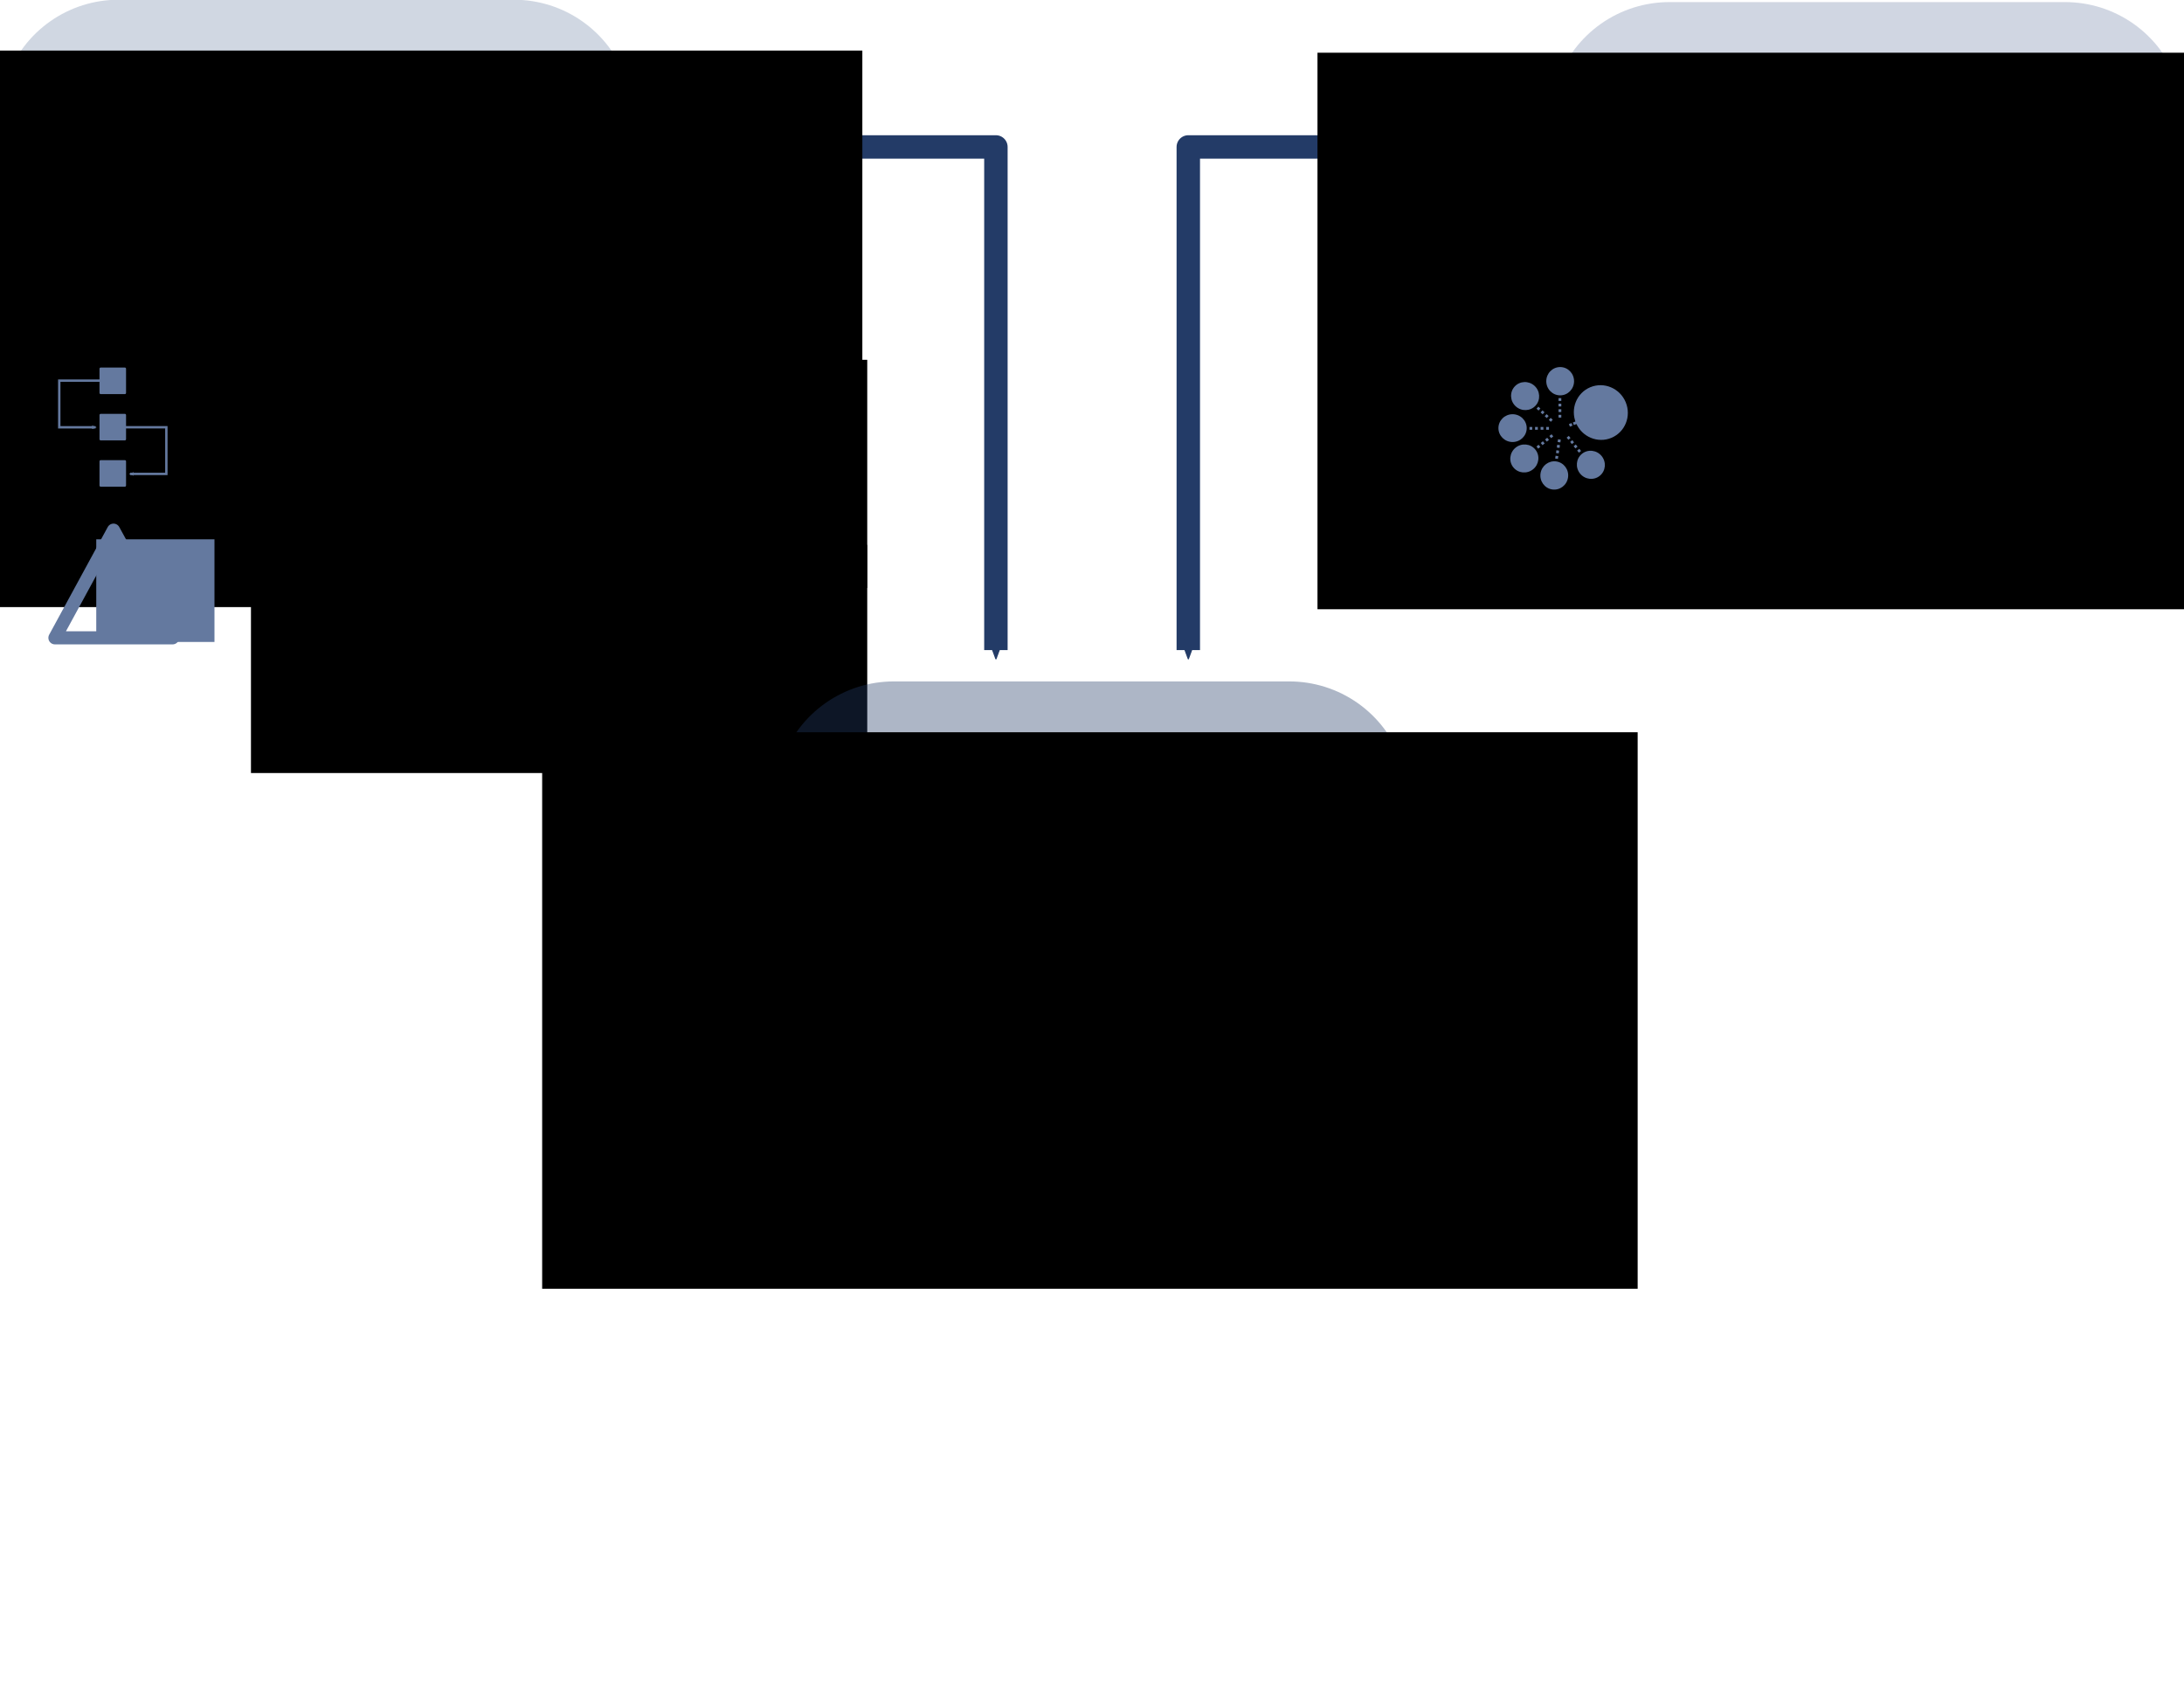 <?xml version="1.0" encoding="UTF-8" standalone="no"?>
<!-- Created with Inkscape (http://www.inkscape.org/) -->

<svg
   xmlns:dc="http://purl.org/dc/elements/1.1/"
   xmlns:cc="http://creativecommons.org/ns#"
   xmlns:rdf="http://www.w3.org/1999/02/22-rdf-syntax-ns#"
   xmlns:svg="http://www.w3.org/2000/svg"
   xmlns="http://www.w3.org/2000/svg"
   xmlns:sodipodi="http://sodipodi.sourceforge.net/DTD/sodipodi-0.dtd"
   xmlns:inkscape="http://www.inkscape.org/namespaces/inkscape"
   width="11in"
   height="8.5in"
   viewBox="0 0 11 8.5"
   id="svg4376"
   version="1.1"
   inkscape:version="0.91 r13725"
   sodipodi:docname="overview.svg"
   inkscape:export-filename="/home/richard/git/reveal.js/images/overview.png"
   inkscape:export-xdpi="299.99847"
   inkscape:export-ydpi="299.99847">
  <defs
     id="defs4378">
    <marker
       inkscape:stockid="Arrow2Send"
       orient="auto"
       refY="0.0"
       refX="0.0"
       id="Arrow2Send"
       style="overflow:visible;"
       inkscape:isstock="true">
      <path
         id="path6582"
         style="fill-rule:evenodd;stroke-width:0.625;stroke-linejoin:round;stroke:#233b67;stroke-opacity:1;fill:#233b67;fill-opacity:1"
         d="M 8.719,4.034 L -2.207,0.016 L 8.719,-4.002 C 6.973,-1.63 6.983,1.616 8.719,4.034 z "
         transform="scale(0.3) rotate(180) translate(-2.3,0)" />
    </marker>
    <marker
       inkscape:stockid="Arrow1Send"
       orient="auto"
       refY="0.0"
       refX="0.0"
       id="marker6851"
       style="overflow:visible;"
       inkscape:isstock="true">
      <path
         id="path6853"
         d="M 0.0,0.0 L 5.0,-5.0 L -12.5,0.0 L 5.0,5.0 L 0.0,0.0 z "
         style="fill-rule:evenodd;stroke:#000000;stroke-width:1pt;stroke-opacity:1;fill:#000000;fill-opacity:1"
         transform="scale(0.2) rotate(180) translate(6,0)" />
    </marker>
    <marker
       inkscape:stockid="Arrow1Send"
       orient="auto"
       refY="0.0"
       refX="0.0"
       id="Arrow1Send"
       style="overflow:visible;"
       inkscape:isstock="true">
      <path
         id="path6564"
         d="M 0.0,0.0 L 5.0,-5.0 L -12.5,0.0 L 5.0,5.0 L 0.0,0.0 z "
         style="fill-rule:evenodd;stroke:#000000;stroke-width:1pt;stroke-opacity:1;fill:#000000;fill-opacity:1"
         transform="scale(0.2) rotate(180) translate(6,0)" />
    </marker>
    <marker
       inkscape:stockid="Arrow1Lstart"
       orient="auto"
       refY="0.0"
       refX="0.0"
       id="Arrow1Lstart"
       style="overflow:visible"
       inkscape:isstock="true">
      <path
         id="path6549"
         d="M 0.0,0.0 L 5.0,-5.0 L -12.5,0.0 L 5.0,5.0 L 0.0,0.0 z "
         style="fill-rule:evenodd;stroke:#000000;stroke-width:1pt;stroke-opacity:1;fill:#000000;fill-opacity:1"
         transform="scale(0.8) translate(12.5,0)" />
    </marker>
    <marker
       inkscape:stockid="Arrow2Send"
       orient="auto"
       refY="0"
       refX="0"
       id="Arrow2Send-5"
       style="overflow:visible"
       inkscape:isstock="true">
      <path
         inkscape:connector-curvature="0"
         id="path6582-1"
         style="fill:#233b67;fill-opacity:1;fill-rule:evenodd;stroke:#233b67;stroke-width:0.625;stroke-linejoin:round;stroke-opacity:1"
         d="M 8.719,4.034 -2.207,0.016 8.719,-4.002 c -1.745,2.372 -1.735,5.617 -6e-7,8.035 z"
         transform="matrix(-0.3,0,0,-0.3,0.69,0)" />
    </marker>
    <marker
       inkscape:isstock="true"
       style="overflow:visible"
       id="DiamondSstart"
       refX="0"
       refY="0"
       orient="auto"
       inkscape:stockid="DiamondSstart">
      <path
         inkscape:connector-curvature="0"
         transform="matrix(0.2,0,0,0.2,1.2,0)"
         style="fill:#000000;fill-opacity:1;fill-rule:evenodd;stroke:#64799f;stroke-width:1pt;stroke-opacity:1"
         d="M 0,-7.071 -7.071,0 0,7.071 7.071,0 0,-7.071 Z"
         id="path4955" />
    </marker>
    <marker
       inkscape:isstock="true"
       style="overflow:visible"
       id="Arrow2Mend"
       refX="0"
       refY="0"
       orient="auto"
       inkscape:stockid="Arrow2Mend">
      <path
         inkscape:connector-curvature="0"
         transform="scale(-0.6,-0.6)"
         d="M 8.719,4.034 -2.207,0.016 8.719,-4.002 c -1.745,2.372 -1.735,5.617 -6e-7,8.035 z"
         style="fill:#000000;fill-opacity:1;fill-rule:evenodd;stroke:#000000;stroke-width:0.625;stroke-linejoin:round;stroke-opacity:1"
         id="path4888" />
    </marker>
    <marker
       inkscape:isstock="true"
       style="overflow:visible"
       id="Arrow2Mend-5"
       refX="0"
       refY="0"
       orient="auto"
       inkscape:stockid="Arrow2Mend">
      <path
         transform="scale(-0.6,-0.6)"
         d="M 8.719,4.034 -2.207,0.016 8.719,-4.002 c -1.745,2.372 -1.735,5.617 -6e-7,8.035 z"
         style="fill:#000000;fill-opacity:1;fill-rule:evenodd;stroke:#000000;stroke-width:0.625;stroke-linejoin:round;stroke-opacity:1"
         id="path4888-5"
         inkscape:connector-curvature="0" />
    </marker>
    <marker
       inkscape:isstock="true"
       style="overflow:visible"
       id="Arrow2Mend-5-0"
       refX="0"
       refY="0"
       orient="auto"
       inkscape:stockid="Arrow2Mend">
      <path
         transform="scale(-0.6,-0.6)"
         d="M 8.719,4.034 -2.207,0.016 8.719,-4.002 c -1.745,2.372 -1.735,5.617 -6e-7,8.035 z"
         style="fill:#64799f;fill-opacity:1;fill-rule:evenodd;stroke:#64799f;stroke-width:0.625;stroke-linejoin:round;stroke-opacity:1"
         id="path4888-5-1"
         inkscape:connector-curvature="0" />
    </marker>
    <marker
       inkscape:isstock="true"
       style="overflow:visible"
       id="Arrow2Mend-5-0-8"
       refX="0"
       refY="0"
       orient="auto"
       inkscape:stockid="Arrow2Mend">
      <path
         transform="scale(-0.6,-0.6)"
         d="M 8.719,4.034 -2.207,0.016 8.719,-4.002 c -1.745,2.372 -1.735,5.617 -6e-7,8.035 z"
         style="fill:#64799f;fill-opacity:1;fill-rule:evenodd;stroke:#64799f;stroke-width:0.625;stroke-linejoin:round;stroke-opacity:1"
         id="path4888-5-1-0"
         inkscape:connector-curvature="0" />
    </marker>
  </defs>
  <sodipodi:namedview
     inkscape:document-units="in"
     pagecolor="#ffffff"
     bordercolor="#666666"
     borderopacity="1.0"
     inkscape:pageopacity="0.0"
     inkscape:pageshadow="2"
     inkscape:zoom="1.2279853"
     inkscape:cx="443.79054"
     inkscape:cy="506.72627"
     inkscape:current-layer="g6456"
     id="namedview4380"
     showgrid="false"
     inkscape:window-width="1855"
     inkscape:window-height="1176"
     inkscape:window-x="1985"
     inkscape:window-y="24"
     inkscape:window-maximized="1"
     showguides="true"
     inkscape:guide-bbox="true">
    <sodipodi:guide
       position="8.288,6.65"
       orientation="0,1"
       id="guide4716" />
  </sodipodi:namedview>
  <g
     inkscape:label="Layer 1"
     inkscape:groupmode="layer"
     id="layer1">
    <path
       style="fill:none;fill-rule:evenodd;stroke:#233b67;stroke-width:0.118;stroke-linecap:butt;stroke-linejoin:round;stroke-miterlimit:4;stroke-dasharray:none;stroke-opacity:1;marker-end:url(#Arrow2Send)"
       d="m 3.186,0.74 1.83,0 0,2.534"
       id="path6543"
       inkscape:connector-curvature="0" />
    <path
       style="fill:none;fill-rule:evenodd;stroke:#233b67;stroke-width:0.118;stroke-linecap:butt;stroke-linejoin:round;stroke-miterlimit:4;stroke-dasharray:none;stroke-opacity:1;marker-end:url(#Arrow2Send-5)"
       d="m 7.815,0.74 -1.83,0 0,2.534"
       id="path6543-2"
       inkscape:connector-curvature="0" />
    <g
       id="g6456"
       transform="translate(5.602,-2.111)">
      <rect
         y="2.72"
         x="2.806"
         height="0.438"
         width="1.993"
         id="rect4937-1"
         style="fill:none;fill-opacity:0.333;stroke:#677ba0;stroke-width:1.197;stroke-linecap:round;stroke-linejoin:round;stroke-miterlimit:4;stroke-dasharray:none;stroke-dashoffset:0;stroke-opacity:0.306" />
      <flowRoot
         transform="matrix(0.691,0,0,0.691,-7.5101581e-5,1.331)"
         style="font-style:normal;font-weight:normal;font-size:0.444px;line-height:125%;font-family:sans-serif;letter-spacing:0px;word-spacing:0px;fill:#000000;fill-opacity:1;stroke:none;stroke-width:1.731;stroke-linecap:butt;stroke-linejoin:miter;stroke-miterlimit:4;stroke-dasharray:none;stroke-opacity:1"
         id="flowRoot4925-8"
         xml:space="preserve"><flowRegion
           id="flowRegion4927-0"><rect
             style="stroke-width:1.731;stroke-miterlimit:4;stroke-dasharray:none"
             y="1.513"
             x="1.496"
             height="4.056"
             width="7.985"
             id="rect4929-5" /></flowRegion><flowPara
           style="font-style:normal;font-variant:normal;font-weight:600;font-stretch:normal;font-family:'Source Sans Pro';-inkscape-font-specification:'Source Sans Pro Semi-Bold';text-align:center;text-anchor:middle;stroke-width:1.731;stroke-miterlimit:4;stroke-dasharray:none"
           id="flowPara4935-1">SPEZIELLES <flowSpan
   style="fill:#000000;fill-opacity:0.314"
   id="flowSpan8228">FÜR</flowSpan></flowPara><flowPara
           style="font-style:normal;font-variant:normal;font-weight:600;font-stretch:normal;font-family:'Source Sans Pro';-inkscape-font-specification:'Source Sans Pro Semi-Bold';text-align:center;text-anchor:middle;stroke-width:1.731;stroke-miterlimit:4;stroke-dasharray:none;fill:#000000;fill-opacity:0.314"
           id="flowPara6450">MULTIDIMENSIONALE</flowPara><flowPara
           style="font-style:normal;font-variant:normal;font-weight:600;font-stretch:normal;font-family:'Source Sans Pro';-inkscape-font-specification:'Source Sans Pro Semi-Bold';text-align:center;text-anchor:middle;stroke-width:1.731;stroke-miterlimit:4;stroke-dasharray:none;fill:#000000;fill-opacity:0.314"
           id="flowPara6452">EINGABEDATEN</flowPara><flowPara
           style="font-style:normal;font-variant:normal;font-weight:600;font-stretch:normal;font-family:'Source Sans Pro';-inkscape-font-specification:'Source Sans Pro Semi-Bold';text-align:center;text-anchor:middle;stroke-width:1.731;stroke-miterlimit:4;stroke-dasharray:none"
           id="flowPara6454" /></flowRoot>    </g>
    <g
       transform="matrix(0.691,0,0,0.691,-2.208,-2.121)"
       id="g6456-4">
      <rect
         y="3.933"
         x="4.059"
         height="0.633"
         width="2.883"
         id="rect4937-1-6"
         style="fill:none;fill-opacity:0.333;stroke:#677ba0;stroke-width:1.731;stroke-linecap:round;stroke-linejoin:round;stroke-miterlimit:4;stroke-dasharray:none;stroke-dashoffset:0;stroke-opacity:0.308" />
      <flowRoot
         transform="translate(-1.0849968e-4,1.925)"
         style="font-style:normal;font-weight:normal;font-size:0.444px;line-height:125%;font-family:sans-serif;letter-spacing:0px;word-spacing:0px;fill:#000000;fill-opacity:1;stroke:none;stroke-width:1.731;stroke-linecap:butt;stroke-linejoin:miter;stroke-miterlimit:4;stroke-dasharray:none;stroke-opacity:1"
         id="flowRoot4925-8-4"
         xml:space="preserve"><flowRegion
           id="flowRegion4927-0-5"><rect
             style="stroke-width:1.731;stroke-miterlimit:4;stroke-dasharray:none"
             y="1.513"
             x="1.496"
             height="4.056"
             width="7.985"
             id="rect4929-5-1" /></flowRegion><flowPara
           id="flowPara6516"
           style="font-style:normal;font-variant:normal;font-weight:600;font-stretch:normal;font-family:'Source Sans Pro';-inkscape-font-specification:'Source Sans Pro Semi-Bold';text-align:center;text-anchor:middle;stroke-width:1.731;stroke-miterlimit:4;stroke-dasharray:none">ALLGEMEINES <flowSpan
   id="flowSpan8226"
   style="fill:#000000;fill-opacity:0.314">ZUR</flowSpan></flowPara><flowPara
           id="flowPara6522"
           style="font-style:normal;font-variant:normal;font-weight:600;font-stretch:normal;font-family:'Source Sans Pro';-inkscape-font-specification:'Source Sans Pro Semi-Bold';text-align:center;text-anchor:middle;fill:#000000;fill-opacity:0.314;stroke-width:1.731;stroke-miterlimit:4;stroke-dasharray:none">ERSTELLUNG GUTER</flowPara><flowPara
           id="flowPara6524"
           style="font-style:normal;font-variant:normal;font-weight:600;font-stretch:normal;font-family:'Source Sans Pro';-inkscape-font-specification:'Source Sans Pro Semi-Bold';text-align:center;text-anchor:middle;fill:#000000;fill-opacity:0.314;stroke-width:1.731;stroke-miterlimit:4;stroke-dasharray:none">VISUALISIERUNGEN</flowPara></flowRoot>    </g>
    <g
       id="g7815"
       transform="translate(0.244,0.751)">
      <g
         id="g4654">
        <g
           id="g4718">
          <g
             transform="matrix(0.011,0,0,0.011,-0.023,1.838)"
             id="layer1-4"
             inkscape:label="Layer 1">
            <path
               style="fill:none;fill-rule:evenodd;stroke:#64799f;stroke-width:6;stroke-linecap:round;stroke-linejoin:round;stroke-miterlimit:4;stroke-dasharray:none;stroke-opacity:1"
               d="m 5.058,56.647 53.884,0 L 31.881,7.352 Z"
               id="path7394"
               inkscape:connector-curvature="0" />
            <flowRoot
               xml:space="preserve"
               id="flowRoot7396"
               style="font-style:normal;font-weight:normal;font-size:40px;line-height:125%;font-family:sans-serif;letter-spacing:0px;word-spacing:0px;fill:#64799f;fill-opacity:1;stroke:none;stroke-width:1px;stroke-linecap:butt;stroke-linejoin:miter;stroke-opacity:1"
               transform="translate(20.125,2.314)"><flowRegion
                 id="flowRegion7398"><rect
                   id="rect7400"
                   width="54.126"
                   height="46.99"
                   x="3.857"
                   y="9.231"
                   style="fill:#64799f;fill-opacity:1" /></flowRegion><flowPara
                 id="flowPara7402">!</flowPara></flowRoot>          </g>
          <flowRoot
             transform="translate(-0.255,0.044)"
             style="font-style:normal;font-weight:normal;font-size:0.444px;line-height:125%;font-family:sans-serif;letter-spacing:0px;word-spacing:0px;fill:#000000;fill-opacity:1;stroke:none;stroke-width:1px;stroke-linecap:butt;stroke-linejoin:miter;stroke-opacity:1"
             id="flowRoot7686"
             xml:space="preserve"><flowRegion
               id="flowRegion7688"><rect
                 y="1.949"
                 x="1.275"
                 height="1.149"
                 width="3.104"
                 id="rect7690" /></flowRegion><flowPara
               style="font-size:0.278px"
               id="flowPara7692">Häufige Fehler </flowPara></flowRoot>        </g>
      </g>
    </g>
    <g
       id="g7948"
       transform="translate(0.208,0.099)">
      <g
         transform="matrix(0.014,0,0,0.014,7.202,1.609)"
         id="layer1-47"
         inkscape:label="Layer 1">
        <ellipse
           style="fill:#64799f;fill-opacity:1;stroke-width:3.543;stroke-linecap:butt;stroke-linejoin:round;stroke-miterlimit:4;stroke-dasharray:none"
           id="path5297-2-2-9-3"
           cx="-32.871"
           cy="-42.312"
           transform="matrix(-0.923,0.385,-0.385,-0.923,0,0)"
           rx="9.688"
           ry="9.864" />
        <g
           id="g5615">
          <ellipse
             ry="5.091"
             rx="5"
             transform="scale(-1,-1)"
             cy="-15.124"
             cx="-32"
             id="path5297-2-2-4"
             style="fill:#64799f;fill-opacity:1;stroke-width:3.543;stroke-linecap:butt;stroke-linejoin:round;stroke-miterlimit:4;stroke-dasharray:none" />
          <path
             inkscape:connector-curvature="0"
             id="path5377"
             d="m 31.909,28.214 0,-7.5 z"
             style="fill:#64799f;fill-opacity:1;fill-rule:evenodd;stroke:#64799f;stroke-width:1;stroke-linecap:butt;stroke-linejoin:bevel;stroke-miterlimit:4;stroke-dasharray:1, 1;stroke-dashoffset:0;stroke-opacity:1" />
        </g>
        <g
           id="g5619"
           transform="matrix(0.995,0.104,-0.104,0.995,3.981,-3.135)">
          <ellipse
             ry="5.091"
             rx="5"
             transform="matrix(-0.594,0.805,-0.805,-0.594,0,0)"
             cy="-27.273"
             cx="7.044"
             id="path5297-2-2-4-5"
             style="fill:#64799f;fill-opacity:1;stroke-width:3.543;stroke-linecap:butt;stroke-linejoin:round;stroke-miterlimit:4;stroke-dasharray:none" />
          <path
             inkscape:connector-curvature="0"
             id="path5377-7"
             d="M 28.24,29.709 22.206,25.256 Z"
             style="fill:#64799f;fill-opacity:1;fill-rule:evenodd;stroke:#64799f;stroke-width:1;stroke-linecap:butt;stroke-linejoin:miter;stroke-miterlimit:4;stroke-dasharray:1, 1;stroke-dashoffset:0;stroke-opacity:1" />
        </g>
        <path
           style="fill:none;fill-rule:evenodd;stroke:#64799f;stroke-width:1;stroke-linecap:butt;stroke-linejoin:miter;stroke-miterlimit:4;stroke-dasharray:1, 1;stroke-dashoffset:0;stroke-opacity:1"
           d="m 35.326,31.015 c 6.839,-2.74 0,0 0,0 z"
           id="path5599"
           inkscape:connector-curvature="0"
           sodipodi:nodetypes="cc" />
        <g
           id="g5615-8"
           transform="matrix(0,-1,1,0,-0.249,64)">
          <ellipse
             ry="5.091"
             rx="5"
             transform="scale(-1,-1)"
             cy="-15.124"
             cx="-32"
             id="path5297-2-2-4-3"
             style="fill:#64799f;fill-opacity:1;stroke-width:3.543;stroke-linecap:butt;stroke-linejoin:round;stroke-miterlimit:4;stroke-dasharray:none" />
          <path
             inkscape:connector-curvature="0"
             id="path5377-4"
             d="m 31.909,28.214 0,-7.5 z"
             style="fill:#64799f;fill-opacity:1;fill-rule:evenodd;stroke:#64799f;stroke-width:1;stroke-linecap:butt;stroke-linejoin:miter;stroke-miterlimit:4;stroke-dasharray:1, 1;stroke-dashoffset:0;stroke-opacity:1" />
        </g>
        <g
           transform="matrix(0.776,-0.631,-0.631,-0.776,27.753,77.128)"
           id="g5615-7">
          <ellipse
             ry="5.091"
             rx="5"
             transform="scale(-1,-1)"
             cy="-15.124"
             cx="-32"
             id="path5297-2-2-4-7"
             style="fill:#64799f;fill-opacity:1;stroke-width:3.543;stroke-linecap:butt;stroke-linejoin:round;stroke-miterlimit:4;stroke-dasharray:none" />
          <path
             inkscape:connector-curvature="0"
             id="path5377-8"
             d="m 31.909,28.214 0,-7.5 z"
             style="fill:#64799f;fill-opacity:1;fill-rule:evenodd;stroke:#64799f;stroke-width:1;stroke-linecap:butt;stroke-linejoin:miter;stroke-miterlimit:4;stroke-dasharray:1, 1;stroke-dashoffset:0;stroke-opacity:1" />
        </g>
        <g
           id="g5619-0"
           transform="matrix(0.706,-0.708,-0.708,-0.706,32.82,77.049)">
          <ellipse
             ry="5.091"
             rx="5"
             transform="matrix(-0.594,0.805,-0.805,-0.594,0,0)"
             cy="-27.273"
             cx="7.044"
             id="path5297-2-2-4-5-2"
             style="fill:#64799f;fill-opacity:1;stroke-width:3.543;stroke-linecap:butt;stroke-linejoin:round;stroke-miterlimit:4;stroke-dasharray:none" />
          <path
             inkscape:connector-curvature="0"
             id="path5377-7-2"
             d="M 28.24,29.709 22.206,25.256 Z"
             style="fill:#64799f;fill-opacity:1;fill-rule:evenodd;stroke:#64799f;stroke-width:1;stroke-linecap:butt;stroke-linejoin:miter;stroke-miterlimit:4;stroke-dasharray:1, 1;stroke-dashoffset:0;stroke-opacity:1" />
        </g>
        <g
           id="g5615-8-9"
           transform="matrix(0.631,0.776,0.776,-0.631,-12.818,27.63)">
          <ellipse
             ry="5.091"
             rx="5"
             transform="scale(-1,-1)"
             cy="-15.124"
             cx="-32"
             id="path5297-2-2-4-3-6"
             style="fill:#64799f;fill-opacity:1;stroke-width:3.543;stroke-linecap:butt;stroke-linejoin:round;stroke-miterlimit:4;stroke-dasharray:none" />
          <path
             inkscape:connector-curvature="0"
             id="path5377-4-5"
             d="m 31.909,28.214 0,-7.5 z"
             style="fill:#64799f;fill-opacity:1;fill-rule:evenodd;stroke:#64799f;stroke-width:1;stroke-linecap:butt;stroke-linejoin:miter;stroke-miterlimit:4;stroke-dasharray:1, 1;stroke-dashoffset:0;stroke-opacity:1" />
        </g>
      </g>
      <flowRoot
         transform="scale(0.011,0.011)"
         style="font-style:normal;font-weight:normal;font-size:40px;line-height:125%;font-family:sans-serif;letter-spacing:0px;word-spacing:0px;fill:#000000;fill-opacity:1;stroke:none;stroke-width:1px;stroke-linecap:butt;stroke-linejoin:miter;stroke-opacity:1"
         id="flowRoot7940"
         xml:space="preserve"><flowRegion
           id="flowRegion7942"><rect
             y="168.087"
             x="728.022"
             height="42.753"
             width="234.938"
             id="rect7944" /></flowRegion><flowPara
           style="font-size:25px"
           id="flowPara7946">Spezielle Graphen</flowPara></flowRoot>    </g>
    <g
       id="g6400"
       transform="matrix(0.691,0,0,0.691,1.697,1.312)">
      <rect
         y="3.933"
         x="4.059"
         height="0.633"
         width="2.883"
         id="rect4937"
         style="fill:none;fill-opacity:0.333;stroke:#233b67;stroke-width:1.731;stroke-linecap:round;stroke-linejoin:round;stroke-miterlimit:4;stroke-dasharray:none;stroke-dashoffset:0;stroke-opacity:0.374" />
      <flowRoot
         transform="translate(-1.0849968e-4,1.925)"
         style="font-style:normal;font-weight:normal;font-size:0.444px;line-height:125%;font-family:sans-serif;letter-spacing:0px;word-spacing:0px;fill:#000000;fill-opacity:1;stroke:none;stroke-width:1.731;stroke-linecap:butt;stroke-linejoin:miter;stroke-miterlimit:4;stroke-dasharray:none;stroke-opacity:1"
         id="flowRoot4925"
         xml:space="preserve"><flowRegion
           id="flowRegion4927"><rect
             style="stroke-width:1.731;stroke-miterlimit:4;stroke-dasharray:none"
             y="1.513"
             x="1.496"
             height="4.056"
             width="7.985"
             id="rect4929" /></flowRegion><flowPara
           style="font-style:normal;font-variant:normal;font-weight:600;font-stretch:normal;font-family:'Source Sans Pro';-inkscape-font-specification:'Source Sans Pro Semi-Bold';text-align:center;text-anchor:middle;stroke-width:1.731;stroke-miterlimit:4;stroke-dasharray:none"
           id="flowPara4931">VISUALISIERUNG</flowPara><flowPara
           style="font-style:normal;font-variant:normal;font-weight:600;font-stretch:normal;font-family:'Source Sans Pro';-inkscape-font-specification:'Source Sans Pro Semi-Bold';text-align:center;text-anchor:middle;stroke-width:1.731;stroke-miterlimit:4;stroke-dasharray:none"
           id="flowPara4933">MULTIDIMENSIONALER</flowPara><flowPara
           style="font-style:normal;font-variant:normal;font-weight:600;font-stretch:normal;font-family:'Source Sans Pro';-inkscape-font-specification:'Source Sans Pro Semi-Bold';text-align:center;text-anchor:middle;stroke-width:1.731;stroke-miterlimit:4;stroke-dasharray:none"
           id="flowPara4935">ZUSAMMENHÄNGE</flowPara></flowRoot>    </g>
    <g
       id="g4670">
      <g
         id="g4684"
         transform="translate(0,0.106)">
        <flowRoot
           style="font-style:normal;font-weight:normal;font-size:0.444px;line-height:125%;font-family:sans-serif;letter-spacing:0px;word-spacing:0px;fill:#000000;fill-opacity:1;stroke:none;stroke-width:1px;stroke-linecap:butt;stroke-linejoin:miter;stroke-opacity:1"
           id="flowRoot7686-6"
           xml:space="preserve"
           transform="translate(1.517,2.416)"><flowRegion
             id="flowRegion7688-0"><rect
               y="-0.71"
               x="-0.253"
               height="1.149"
               width="3.104"
               id="rect7690-0" /></flowRegion><flowPara
             style="font-size:0.278px"
             id="flowPara7692-9">Visualisierungs</flowPara><flowPara
             id="flowPara4682"
             style="font-size:0.278px">Workflow</flowPara></flowRoot>        <g
           transform="matrix(0.012,0,0,0.012,0.268,1.697)"
           id="layer1-46"
           inkscape:label="Layer 1">
          <rect
             y="4.5"
             x="19.928"
             height="10.144"
             width="10.144"
             id="rect4811"
             style="fill:#64799f;fill-opacity:1;stroke:#64799f;stroke-width:1;stroke-linecap:round;stroke-linejoin:round;stroke-miterlimit:4;stroke-dasharray:none;stroke-dashoffset:0;stroke-opacity:1" />
          <rect
             y="23.928"
             x="19.928"
             height="10.144"
             width="10.144"
             id="rect4811-6"
             style="fill:#64799f;fill-opacity:1;stroke:#64799f;stroke-width:1;stroke-linecap:round;stroke-linejoin:round;stroke-miterlimit:4;stroke-dasharray:none;stroke-dashoffset:0;stroke-opacity:1" />
          <rect
             y="43.356"
             x="19.928"
             height="10.144"
             width="10.144"
             id="rect4811-4"
             style="fill:#64799f;fill-opacity:1;stroke:#64799f;stroke-width:1;stroke-linecap:round;stroke-linejoin:round;stroke-miterlimit:4;stroke-dasharray:none;stroke-dashoffset:0;stroke-opacity:1" />
          <path
             sodipodi:nodetypes="cccc"
             inkscape:connector-curvature="0"
             id="path8578"
             d="m 19.826,9.491 -17.286,0 0,19.579 15.228,0"
             style="fill:none;fill-rule:evenodd;stroke:#64799f;stroke-width:1;stroke-linecap:butt;stroke-linejoin:miter;stroke-miterlimit:4;stroke-dasharray:none;stroke-opacity:1;marker-end:url(#Arrow2Mend-5-0)" />
          <path
             sodipodi:nodetypes="cccc"
             inkscape:connector-curvature="0"
             id="path8578-7"
             d="m 30.206,29.055 17.286,0 0,19.579 -15.228,0"
             style="fill:none;fill-rule:evenodd;stroke:#64799f;stroke-width:1;stroke-linecap:butt;stroke-linejoin:miter;stroke-miterlimit:4;stroke-dasharray:none;stroke-opacity:1;marker-end:url(#Arrow2Mend-5-0-8)" />
        </g>
      </g>
    </g>
  </g>
</svg>

